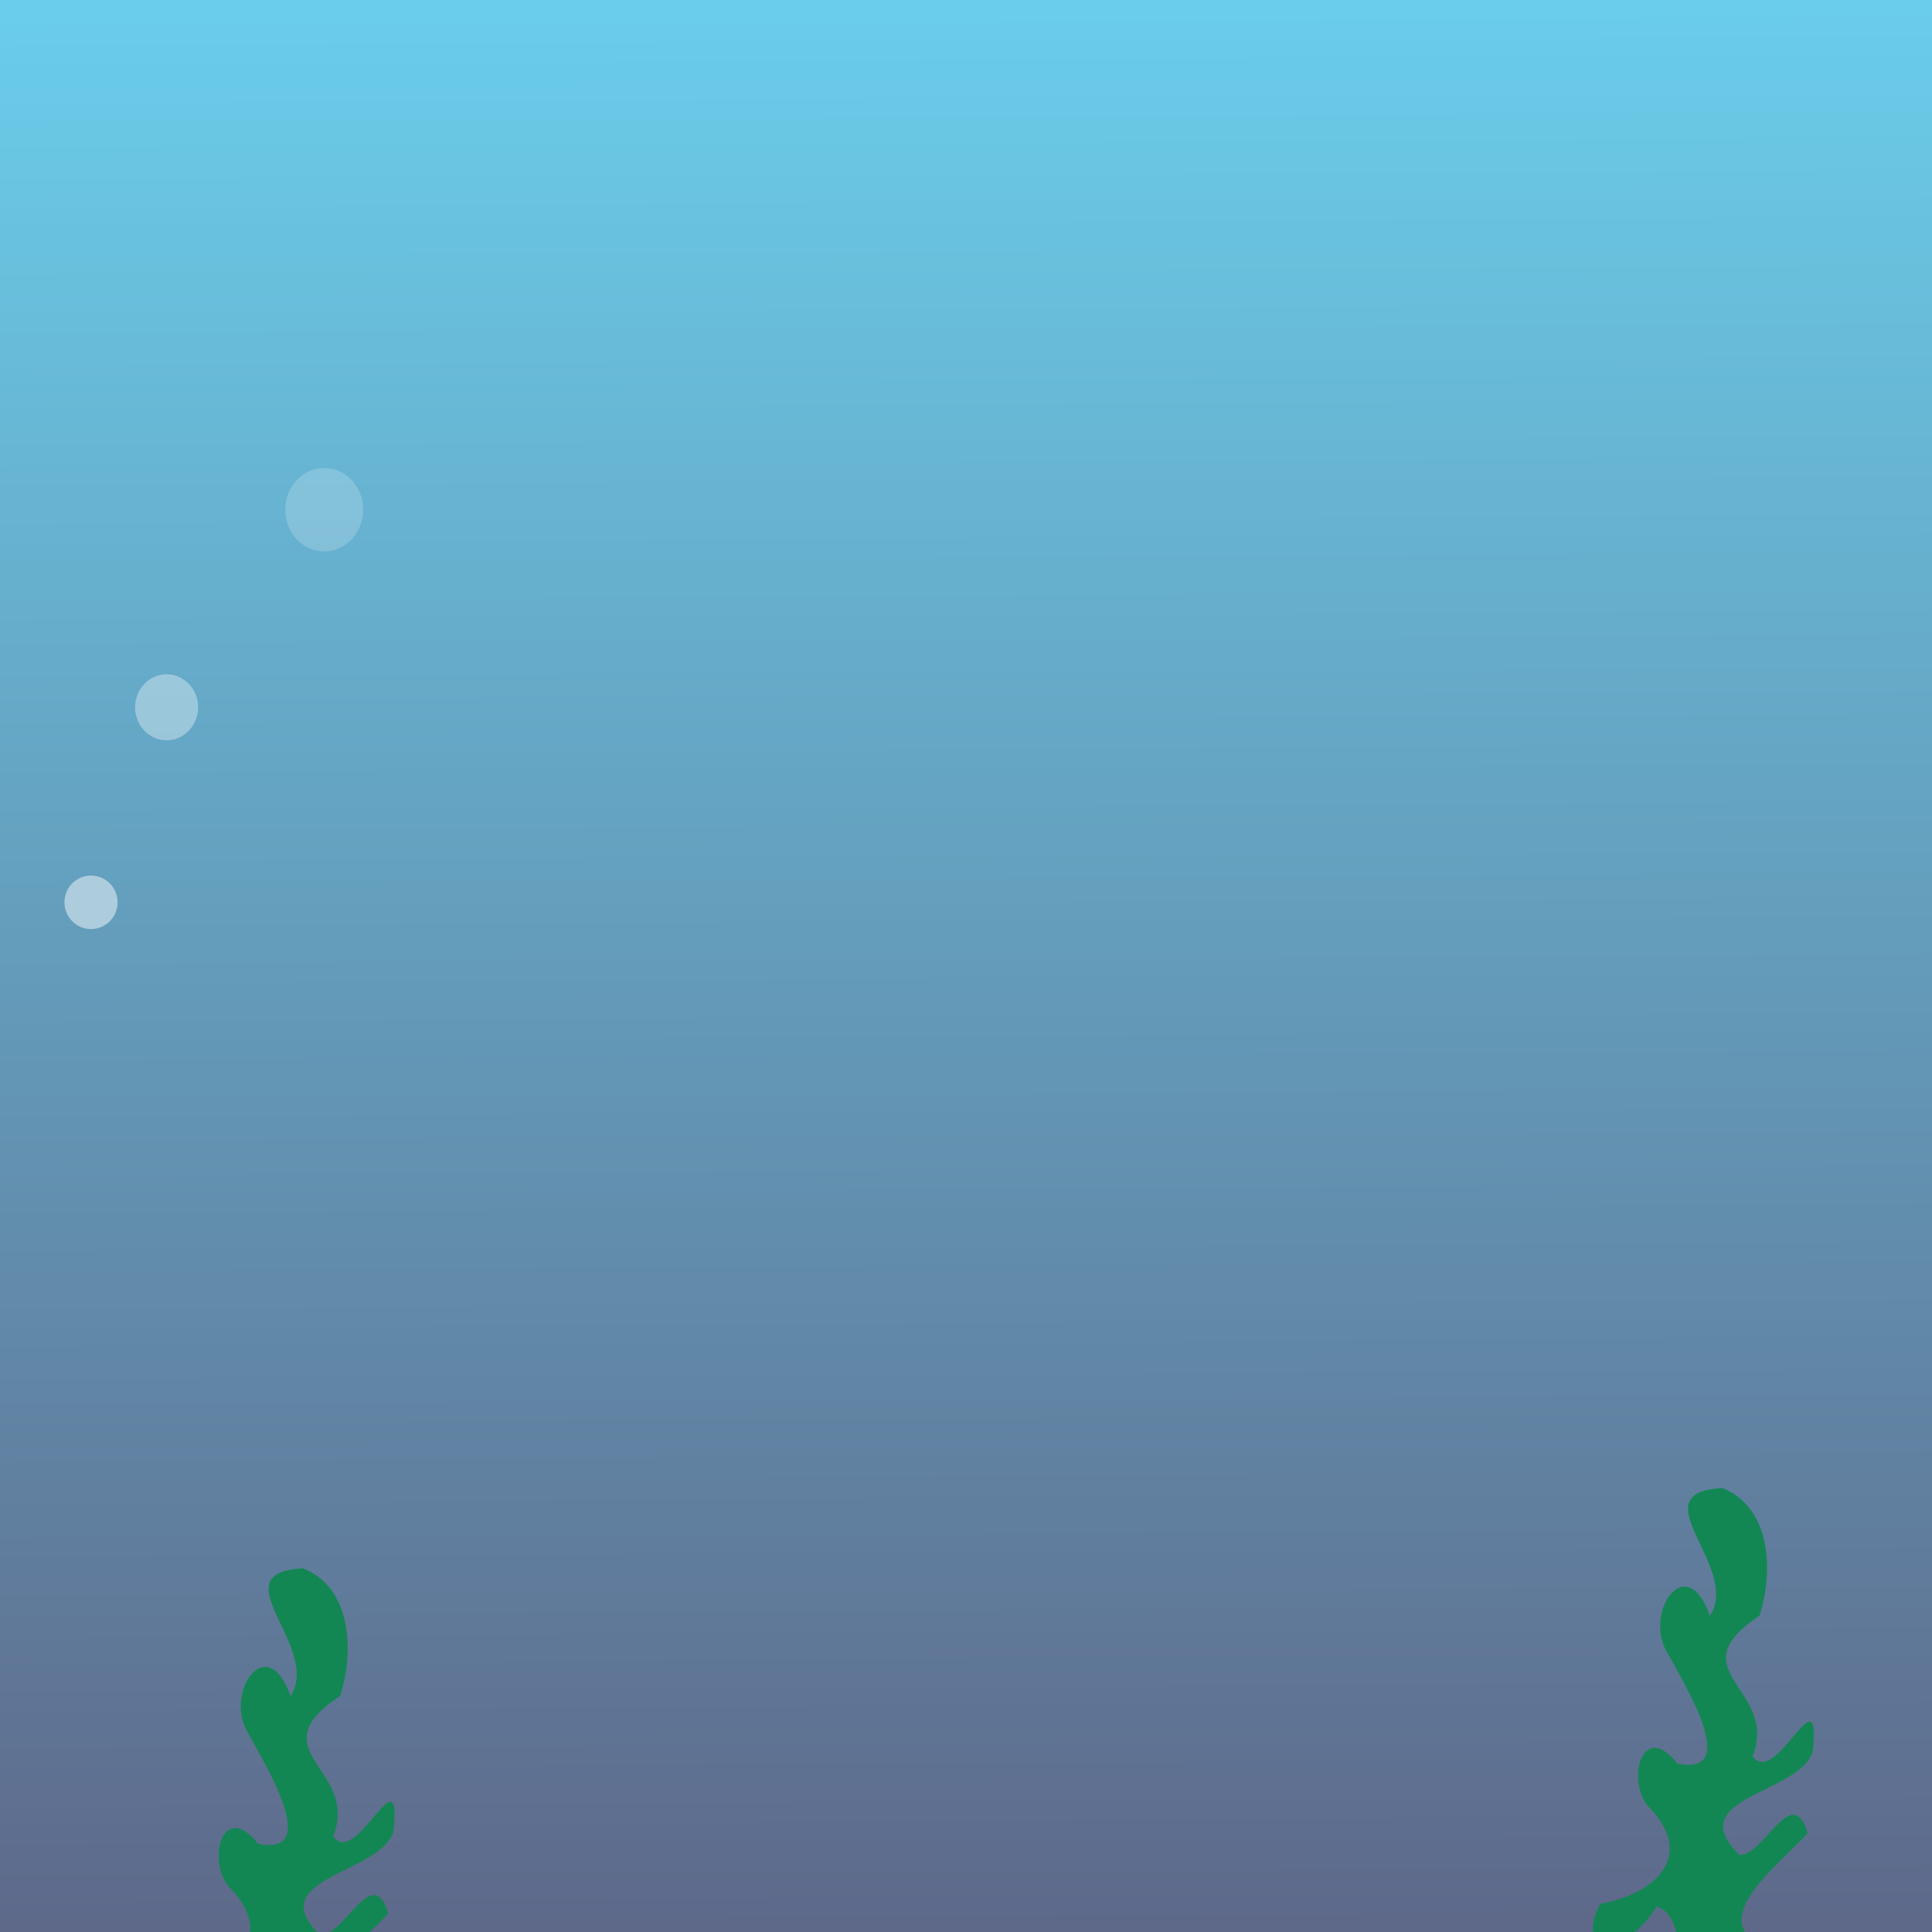 <!--Created with Inkscape (http://www.inkscape.org/)--><svg width="520" height="520" version="1.1" id="svg8407" xmlns:xlink="http://www.w3.org/1999/xlink" xmlns="http://www.w3.org/2000/svg" xmlns:rdf="http://www.w3.org/1999/02/22-rdf-syntax-ns#" xmlns:cc="http://creativecommons.org/ns#" xmlns:dc="http://purl.org/dc/elements/1.1/"><rect width="100%" height="100%" fill="#333333" stroke="none"/><defs id="defs8393"><linearGradient id="a"><stop style="stop-color:#6acfec;stop-opacity:1" offset="0" id="stop8387"/><stop style="stop-color:#5d6283;stop-opacity:1" offset="1" id="stop8389"/></linearGradient><linearGradient xlink:href="#a" id="b" x1="598.717" y1="389.819" x2="600.5" y2="951.393" gradientUnits="userSpaceOnUse" gradientTransform="matrix(.65 0 0 1 43.064 .5)"/></defs><g transform="translate(-123.968 -397.67)" id="g8405"><rect style="fill:url(#b);fill-opacity:1;stroke:none;stroke-width:.806;stroke-miterlimit:4;stroke-dasharray:none;stroke-dashoffset:0;stroke-opacity:1" width="520" height="520" x="123.968" y="397.671" ry="0" id="rect8399"/><path style="fill:#138753;fill-opacity:1;stroke:none;stroke-width:.649px;stroke-linecap:butt;stroke-linejoin:miter;stroke-opacity:1" d="M584.193 832.587c8.55-13.212-19.662-33.187 3.367-34.408 13.271 5.305 13.75 22.73 9.986 34.344-22.61 15.116 5.346 19.49-1.877 37.847 6.308 8.706 18.627-23.741 16.203-1.247-3.6 11.479-35.604 12.282-19.727 27.793 6.562.32 14.132-19.794 18.36-5.847-7.075 8.023-29.4 24.307-10.124 31.22 7.724 21.909-7.658 23.77-11.067-.493-24.857 41.653-4.688-5.985-19.432-10.962-8.682 13.95-22.385 13.1-15.214-.753 15.041-2.654 26.078-13.155 12.67-26.46-5.67-7.546-1.133-22.974 8.113-11.29 17.939 3.652.807-23.077-3.374-31.033-5.055-10.81 6.082-26.097 12.116-8.71z" id="path8401"/><path style="fill:#138753;fill-opacity:1;stroke:none;stroke-width:.649px;stroke-linecap:butt;stroke-linejoin:miter;stroke-opacity:1" d="M202.167 854.178c8.55-13.212-19.663-33.188 3.367-34.41 13.27 5.306 13.75 22.732 9.985 34.345-22.608 15.116 5.347 19.49-1.876 37.847 6.308 8.706 18.627-23.741 16.203-1.247-3.6 11.479-35.604 12.282-19.727 27.793 6.562.32 14.132-19.794 18.36-5.847-7.076 8.023-29.401 24.307-10.124 31.22 7.724 21.909-7.659 23.77-11.067-.493-24.857 41.653-4.688-5.985-19.432-10.962-8.682 13.95-22.386 13.1-15.215-.753 15.042-2.654 26.079-13.155 12.67-26.46-5.67-7.546-1.133-22.974 8.114-11.29 17.939 3.652.807-23.077-3.374-31.033-5.056-10.81 6.082-26.097 12.116-8.71z" id="path8403"/><ellipse style="fill:#fff;fill-opacity:.352;stroke:none;stroke-width:.553;stroke-miterlimit:4;stroke-dasharray:none;stroke-dashoffset:0;stroke-opacity:.222" cx="168.81" cy="588.039" rx="8.487" ry="8.88" id="ellipse8155"/><ellipse style="fill:#fff;fill-opacity:.472;stroke:none;stroke-width:.457;stroke-miterlimit:4;stroke-dasharray:none;stroke-dashoffset:0;stroke-opacity:.222" cx="148.465" cy="640.527" rx="7.154" ry="7.201" id="ellipse8157"/><ellipse style="fill:#fff;fill-opacity:.189;stroke:none;stroke-width:.692;stroke-miterlimit:4;stroke-dasharray:none;stroke-dashoffset:0;stroke-opacity:.222" cx="211.227" cy="534.861" rx="10.49" ry="11.228" id="ellipse8159"/></g></svg>